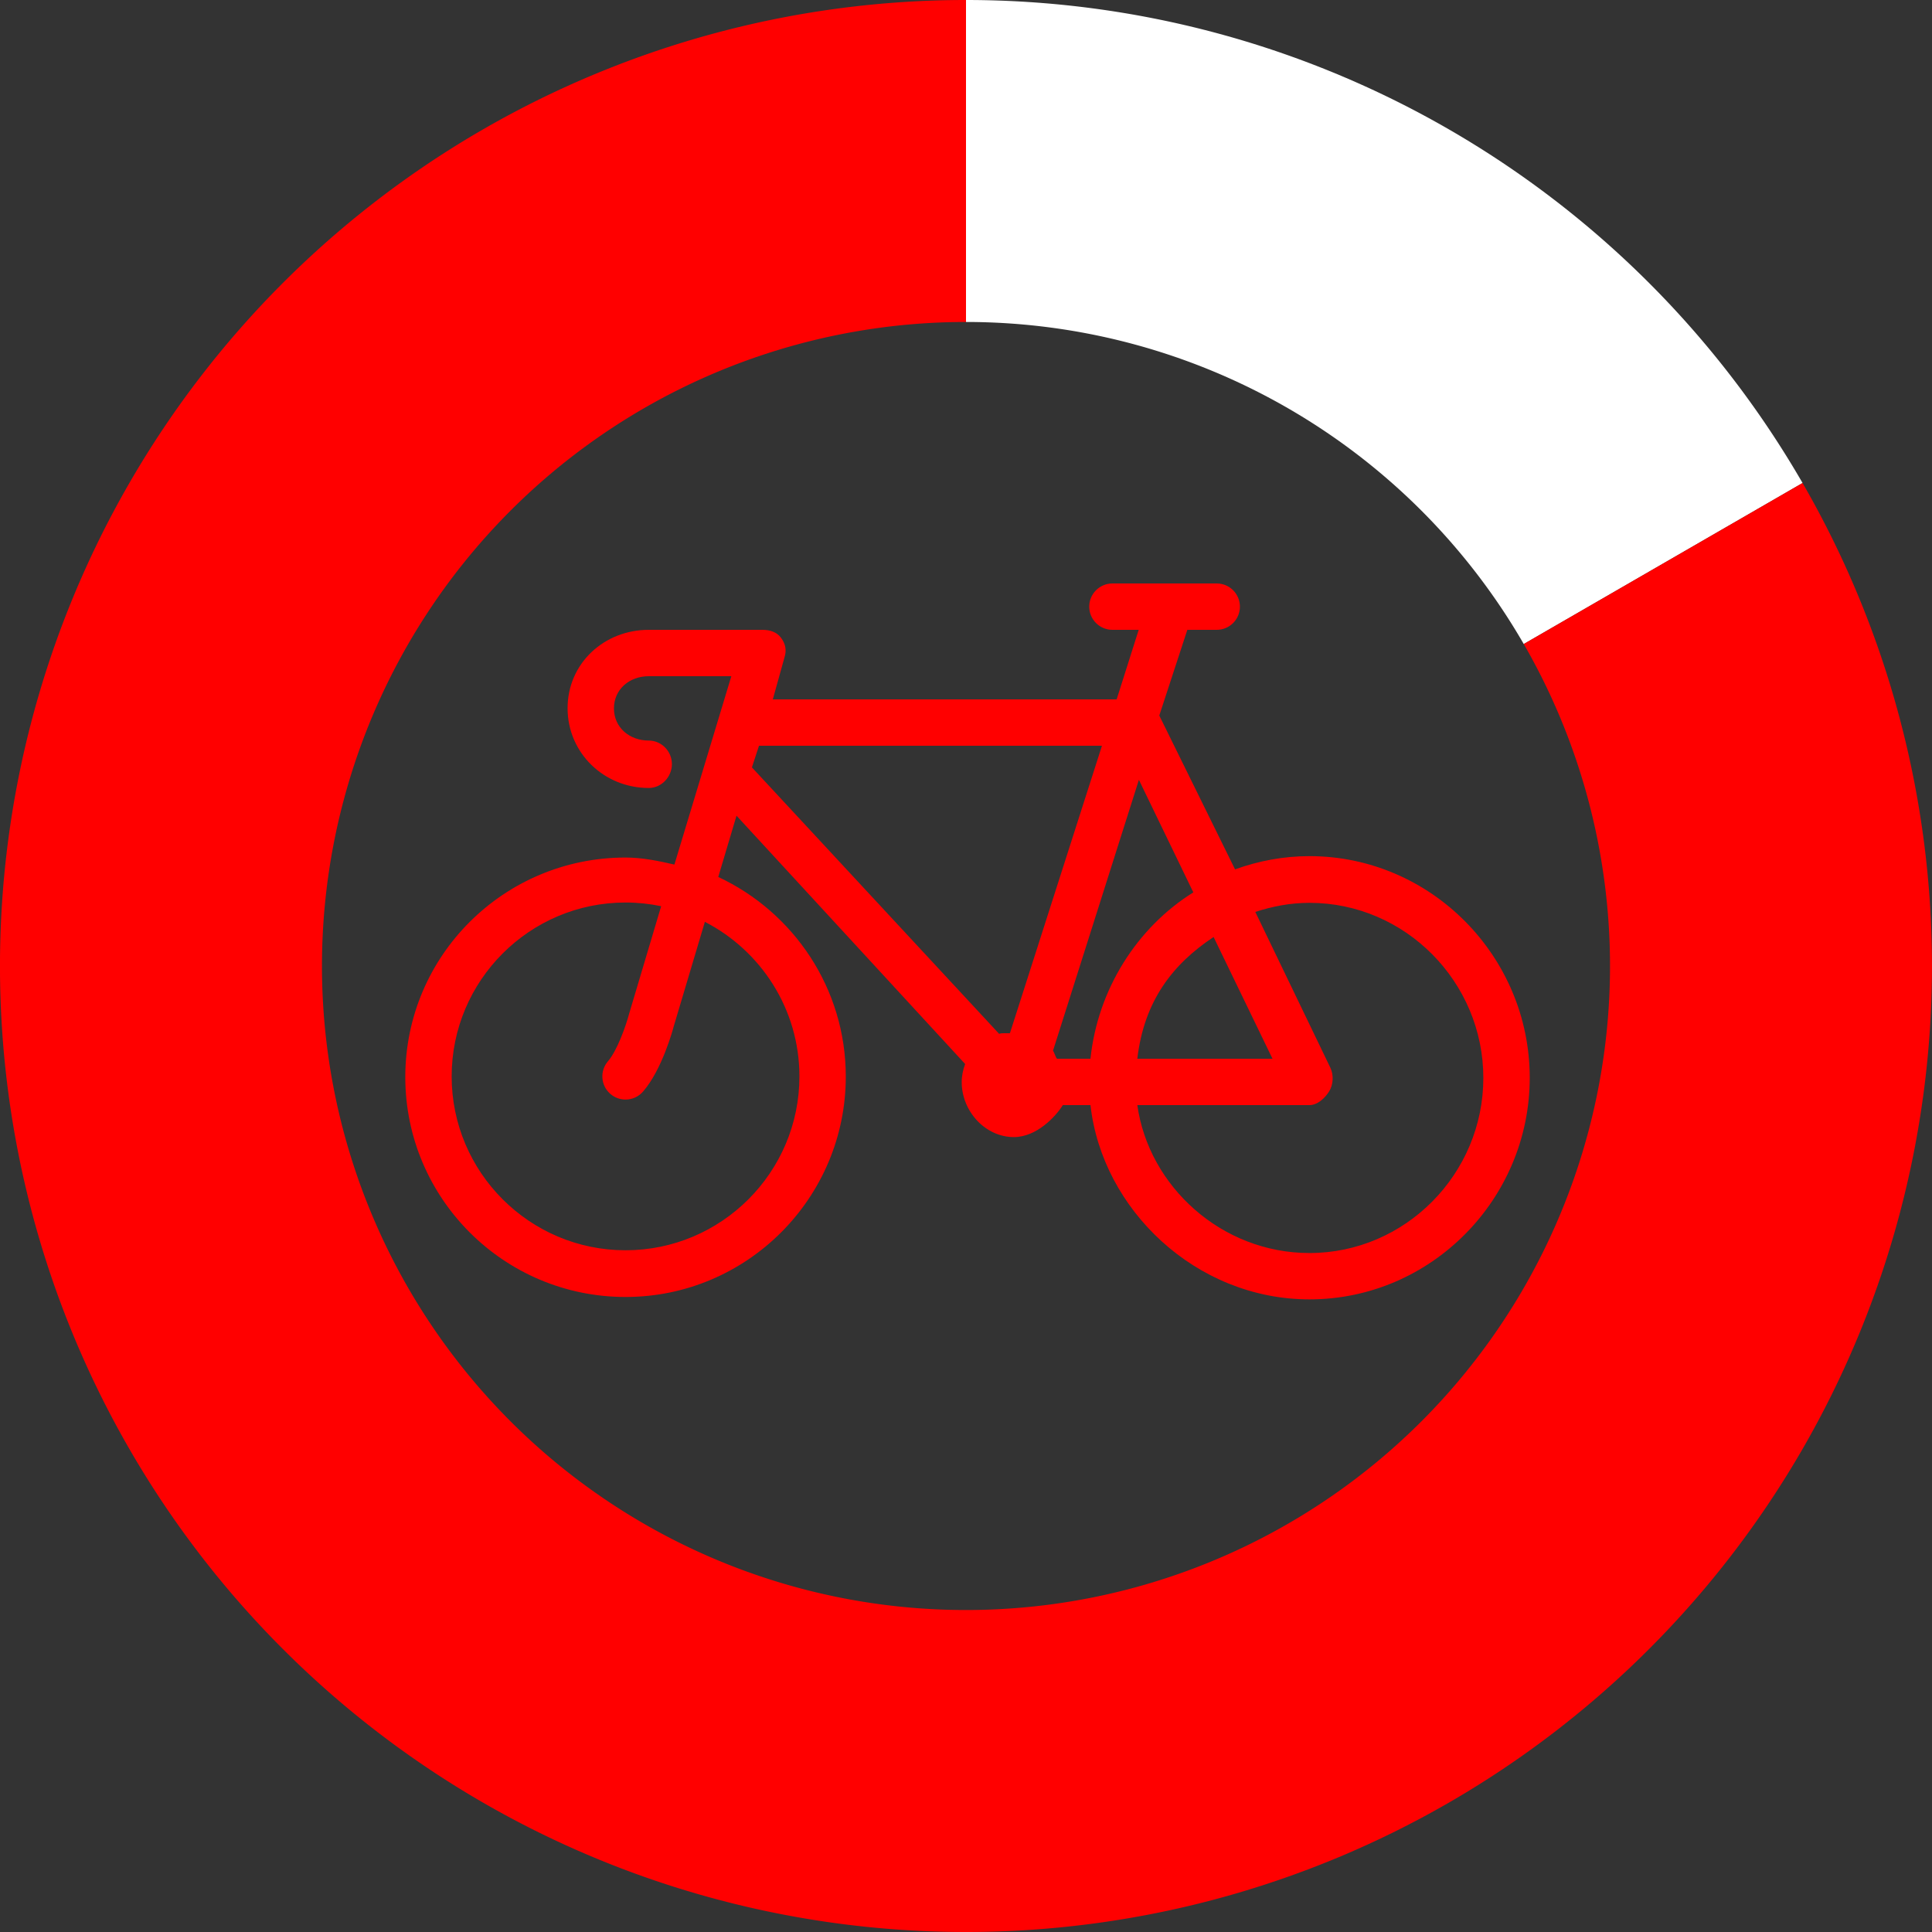<?xml version="1.0" standalone="no"?>
<svg width="26" height="26" xmlns="http://www.w3.org/2000/svg"><rect width="100%" height="100%" fill="#333333" stroke="none"/><g><path d="M79.63,40.523c-2.256,0-4.41,0.416-6.42,1.141l-6.536-13.27L69.094,21h2.536c1.104,0,2-0.896,2-2s-0.896-2-2-2  h-9c-1.104,0-2,0.896-2,2s0.896,2,2,2h2.268l-1.902,6H33.333l1.021-3.667c0.182-0.605,0.064-1.142-0.312-1.648S33.069,21,32.438,21  H22.63c-3.859,0-7,2.902-7,6.762s3.141,6.881,7,6.881c1.104,0,2-0.955,2-2.06s-0.896-2.031-2-2.031c-1.654,0-3-1.121-3-2.775  S20.976,25,22.63,25h7.126l-4.911,16.249c-1.358-0.31-2.765-0.606-4.215-0.606c-10.477,0-19,8.464-19,18.939  c0,10.477,8.523,18.97,19,18.97s19-8.537,19-19.014c0-7.615-4.516-14.19-11.001-17.218l1.574-5.286l19.724,21.421  c-0.184,0.49-0.297,1.013-0.297,1.567c0,2.486,2.015,4.737,4.5,4.737c1.957,0,3.604-1.761,4.225-2.761h2.383  c1.003,9,9.092,16.761,18.893,16.761c10.477,0,19-8.642,19-19.118S90.106,40.523,79.63,40.523z M35.63,59.523  c0,8.271-6.729,15-15,15c-8.271,0-15-6.729-15-15s6.729-15,15-15c1.053,0,2.08,0.111,3.072,0.319l-2.756,9.253  c-0.297,1.119-1.054,3.227-1.826,4.115c-0.725,0.834-0.636,2.098,0.198,2.822c0.378,0.328,0.846,0.49,1.311,0.49  c0.56,0,1.115-0.234,1.511-0.689c1.635-1.881,2.573-5.332,2.656-5.656l2.678-8.987C32.31,48.683,35.63,53.719,35.63,59.523z   M69.611,43.648C64.765,46.671,61.364,52,60.737,58H57.87c-0.107,0-0.238-0.542-0.366-0.688l7.411-23.371L69.611,43.648z   M71.359,47.498L76.44,58H64.779C65.366,53,67.836,49.835,71.359,47.498z M32.142,31h29.586l-7.938,24.796  c-0.323,0.023-0.634-0.037-0.935,0.053L31.532,32.867L32.142,31z M79.63,74.761C72.038,74.761,65.762,69,64.779,62H79.63  c0.688,0,1.329-0.593,1.694-1.177c0.366-0.582,0.406-1.433,0.106-2.052l-6.472-13.435c1.472-0.483,3.039-0.785,4.671-0.785  c8.271,0,15,6.833,15,15.105S87.901,74.761,79.63,74.761z" transform="translate(5.2,5.2) scale(0.156)" fill="red"></path></g><g transform="translate(0,0)"><g transform="translate(13,13)"><path d="M7.960204194457795e-16,-13A13,13,0,0,1,11.258,-6.5L7.506,-4.333A8.667,8.667,0,0,0,5.306802796305197e-16,-8.667Z" fill="white"></path><path d="M11.258,-6.5A13,13,0,1,1,-1.3934380714438967e-14,-13L-9.28958714295931e-15,-8.667A8.667,8.667,0,1,0,7.506,-4.333Z" fill="red"></path></g></g></svg>